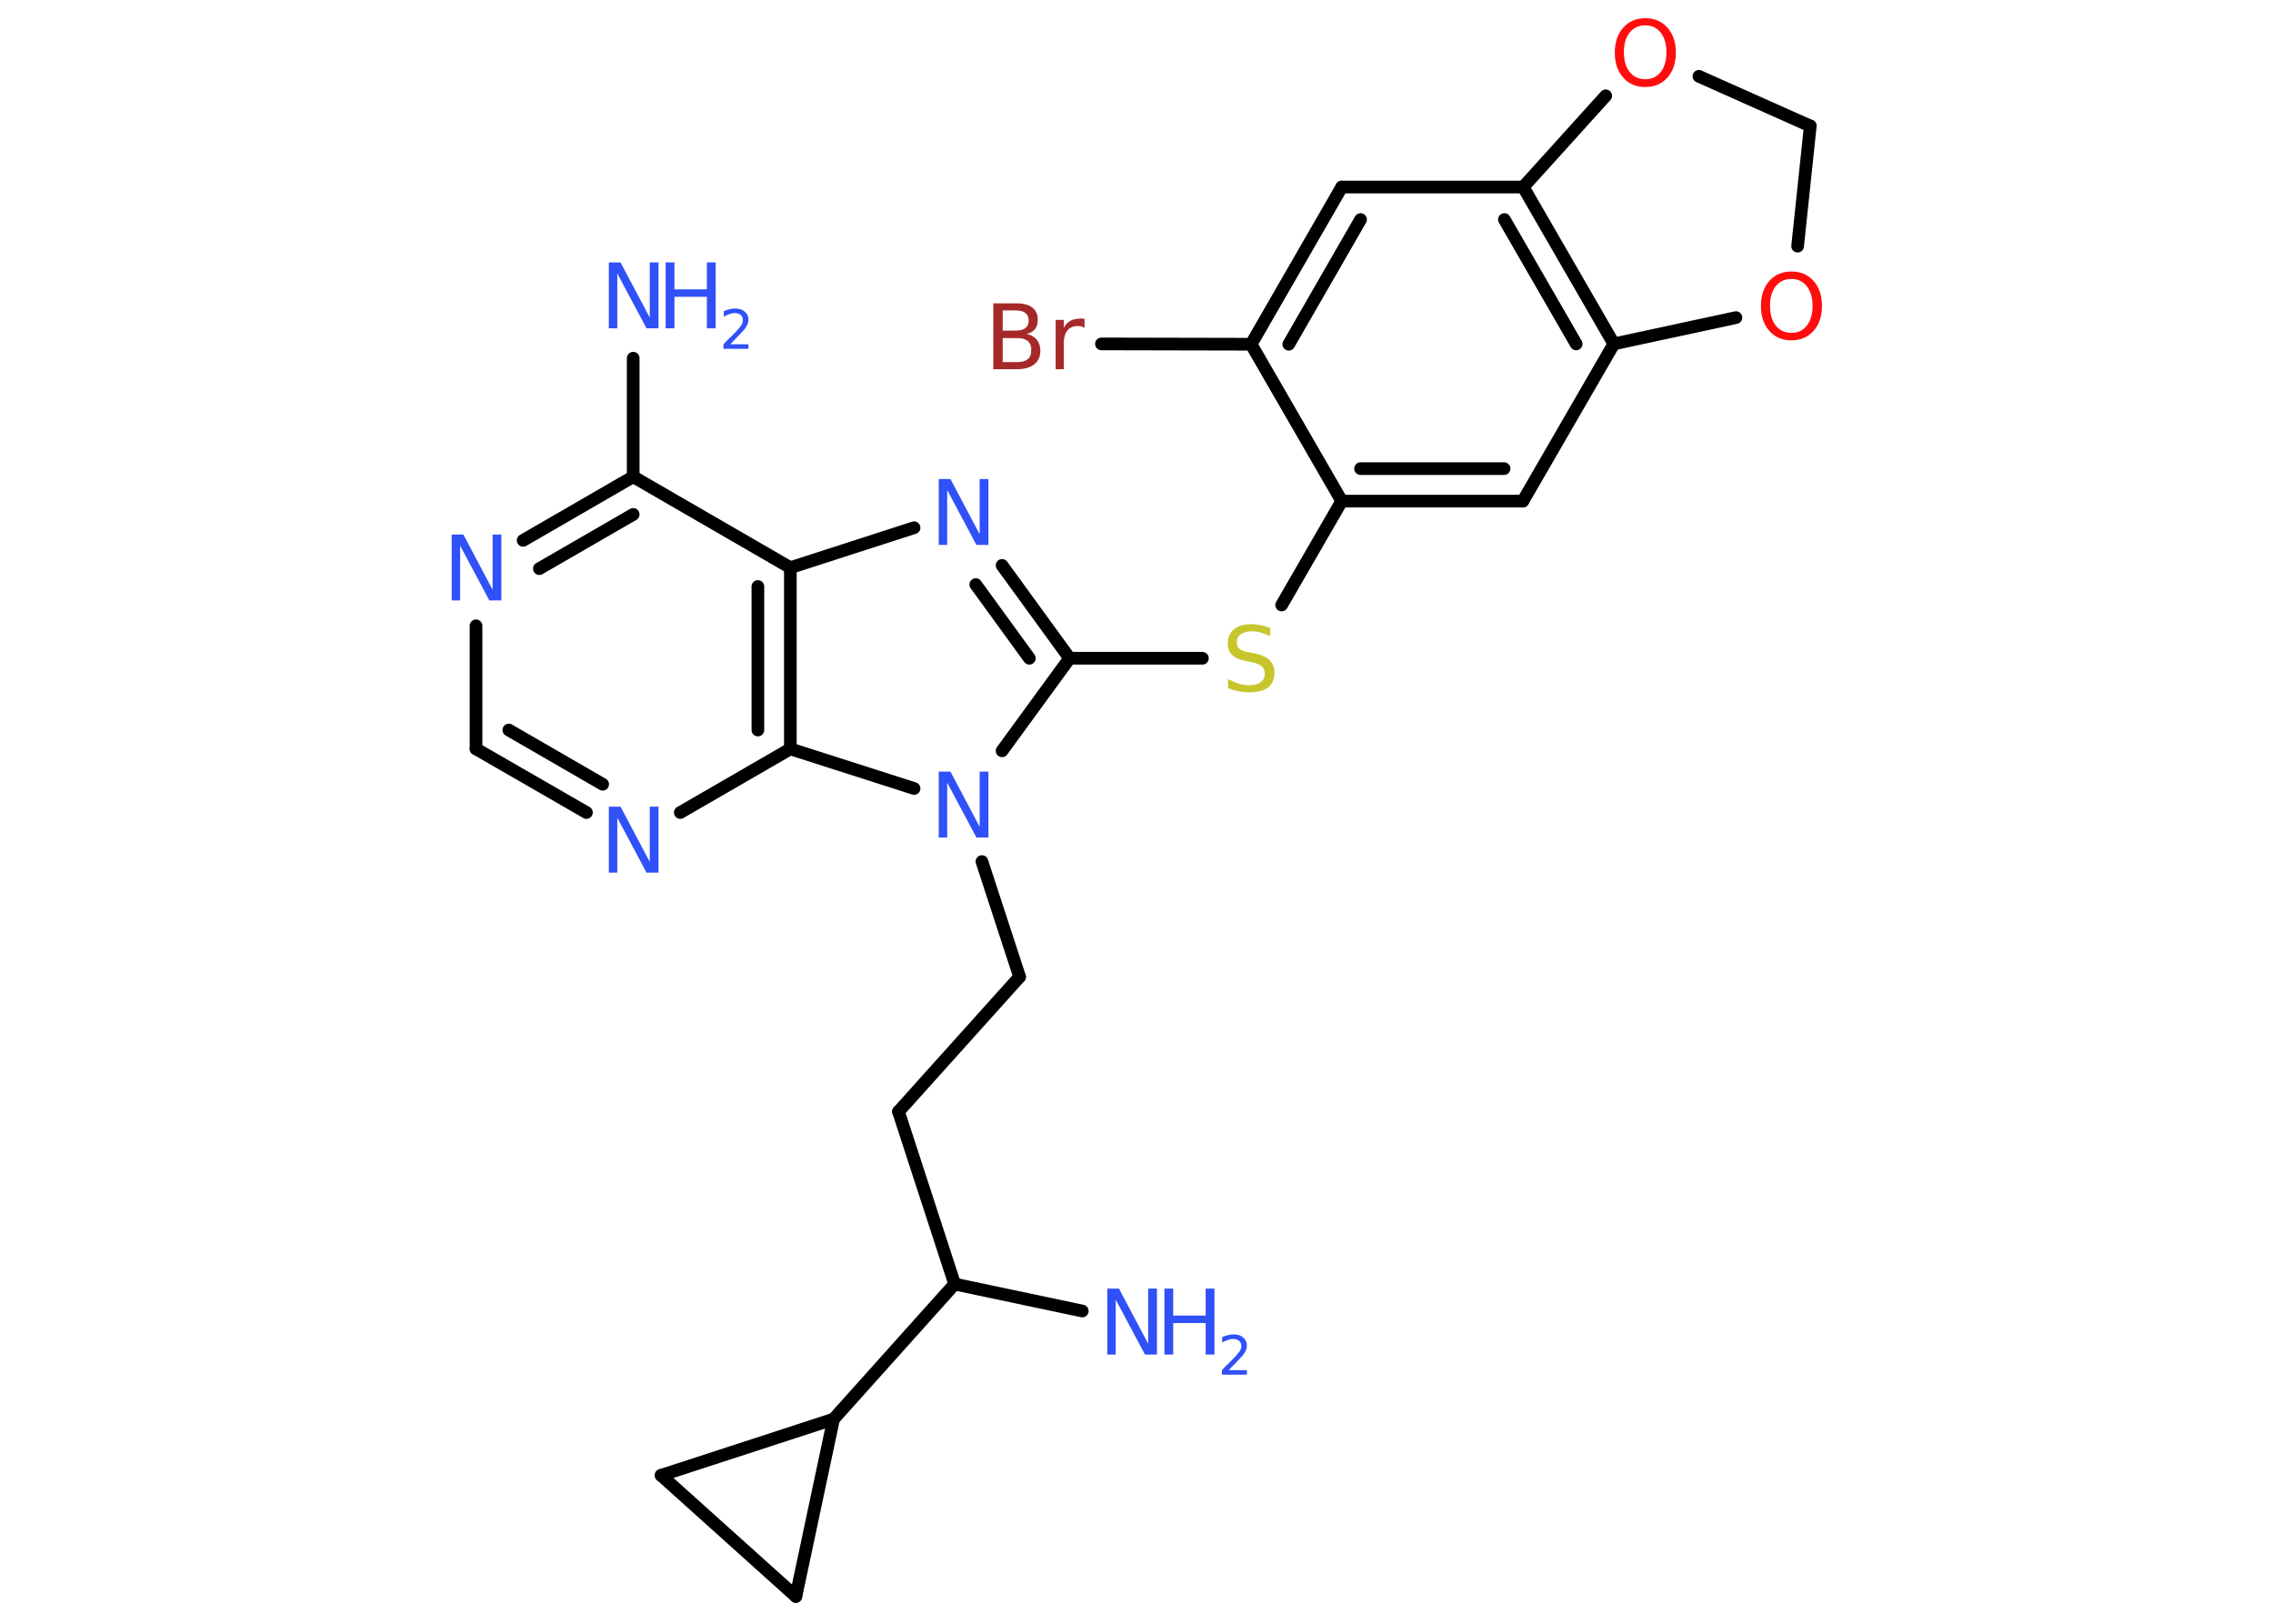 <?xml version='1.0' encoding='UTF-8'?>
<!DOCTYPE svg PUBLIC "-//W3C//DTD SVG 1.1//EN" "http://www.w3.org/Graphics/SVG/1.1/DTD/svg11.dtd">
<svg version='1.2' xmlns='http://www.w3.org/2000/svg' xmlns:xlink='http://www.w3.org/1999/xlink' width='70.0mm' height='50.0mm' viewBox='0 0 70.0 50.0'>
  <desc>Generated by the Chemistry Development Kit (http://github.com/cdk)</desc>
  <g stroke-linecap='round' stroke-linejoin='round' stroke='#000000' stroke-width='.39' fill='#3050F8'>
    <rect x='.0' y='.0' width='70.0' height='50.0' fill='#FFFFFF' stroke='none'/>
    <g id='mol1' class='mol'>
      <line id='mol1bnd1' class='bond' x1='19.5' y1='11.03' x2='19.5' y2='14.68'/>
      <g id='mol1bnd2' class='bond'>
        <line x1='19.5' y1='14.68' x2='16.11' y2='16.64'/>
        <line x1='19.5' y1='15.84' x2='16.61' y2='17.51'/>
      </g>
      <line id='mol1bnd3' class='bond' x1='14.66' y1='19.27' x2='14.66' y2='23.06'/>
      <g id='mol1bnd4' class='bond'>
        <line x1='14.66' y1='23.06' x2='18.06' y2='25.02'/>
        <line x1='15.67' y1='22.48' x2='18.56' y2='24.15'/>
      </g>
      <line id='mol1bnd5' class='bond' x1='20.95' y1='25.02' x2='24.34' y2='23.06'/>
      <g id='mol1bnd6' class='bond'>
        <line x1='24.34' y1='23.06' x2='24.34' y2='17.48'/>
        <line x1='23.34' y1='22.48' x2='23.34' y2='18.06'/>
      </g>
      <line id='mol1bnd7' class='bond' x1='19.5' y1='14.68' x2='24.34' y2='17.48'/>
      <line id='mol1bnd8' class='bond' x1='24.34' y1='17.48' x2='28.15' y2='16.25'/>
      <g id='mol1bnd9' class='bond'>
        <line x1='32.94' y1='20.27' x2='30.86' y2='17.41'/>
        <line x1='31.7' y1='20.27' x2='30.05' y2='18.0'/>
      </g>
      <line id='mol1bnd10' class='bond' x1='32.94' y1='20.27' x2='37.03' y2='20.27'/>
      <line id='mol1bnd11' class='bond' x1='39.47' y1='18.63' x2='41.32' y2='15.43'/>
      <g id='mol1bnd12' class='bond'>
        <line x1='41.32' y1='15.43' x2='46.9' y2='15.43'/>
        <line x1='41.9' y1='14.43' x2='46.32' y2='14.43'/>
      </g>
      <line id='mol1bnd13' class='bond' x1='46.9' y1='15.43' x2='49.7' y2='10.59'/>
      <g id='mol1bnd14' class='bond'>
        <line x1='49.7' y1='10.59' x2='46.91' y2='5.76'/>
        <line x1='48.54' y1='10.59' x2='46.33' y2='6.76'/>
      </g>
      <line id='mol1bnd15' class='bond' x1='46.91' y1='5.76' x2='41.32' y2='5.76'/>
      <g id='mol1bnd16' class='bond'>
        <line x1='41.32' y1='5.76' x2='38.53' y2='10.6'/>
        <line x1='41.9' y1='6.76' x2='39.69' y2='10.6'/>
      </g>
      <line id='mol1bnd17' class='bond' x1='41.32' y1='15.43' x2='38.53' y2='10.6'/>
      <line id='mol1bnd18' class='bond' x1='38.53' y1='10.6' x2='33.92' y2='10.59'/>
      <line id='mol1bnd19' class='bond' x1='46.91' y1='5.76' x2='49.45' y2='2.95'/>
      <line id='mol1bnd20' class='bond' x1='52.32' y1='2.35' x2='55.75' y2='3.88'/>
      <line id='mol1bnd21' class='bond' x1='55.75' y1='3.88' x2='55.36' y2='7.58'/>
      <line id='mol1bnd22' class='bond' x1='49.7' y1='10.59' x2='53.46' y2='9.78'/>
      <line id='mol1bnd23' class='bond' x1='32.94' y1='20.27' x2='30.86' y2='23.12'/>
      <line id='mol1bnd24' class='bond' x1='24.34' y1='23.06' x2='28.15' y2='24.28'/>
      <line id='mol1bnd25' class='bond' x1='30.24' y1='26.53' x2='31.4' y2='30.08'/>
      <line id='mol1bnd26' class='bond' x1='31.4' y1='30.08' x2='27.67' y2='34.23'/>
      <line id='mol1bnd27' class='bond' x1='27.67' y1='34.23' x2='29.4' y2='39.54'/>
      <line id='mol1bnd28' class='bond' x1='29.4' y1='39.54' x2='33.33' y2='40.37'/>
      <line id='mol1bnd29' class='bond' x1='29.4' y1='39.54' x2='25.67' y2='43.7'/>
      <line id='mol1bnd30' class='bond' x1='25.67' y1='43.7' x2='24.51' y2='49.16'/>
      <line id='mol1bnd31' class='bond' x1='24.51' y1='49.16' x2='20.36' y2='45.43'/>
      <line id='mol1bnd32' class='bond' x1='25.67' y1='43.7' x2='20.36' y2='45.43'/>
      <g id='mol1atm1' class='atom'>
        <path d='M18.74 8.08h.37l.9 1.7v-1.7h.27v2.03h-.37l-.9 -1.69v1.69h-.26v-2.03z' stroke='none'/>
        <path d='M20.5 8.08h.27v.83h1.0v-.83h.27v2.03h-.27v-.97h-1.0v.97h-.27v-2.03z' stroke='none'/>
        <path d='M22.48 10.6h.57v.14h-.77v-.14q.09 -.1 .26 -.26q.16 -.16 .2 -.21q.08 -.09 .11 -.15q.03 -.06 .03 -.12q.0 -.1 -.07 -.16q-.07 -.06 -.18 -.06q-.08 .0 -.16 .03q-.09 .03 -.18 .08v-.17q.1 -.04 .19 -.06q.09 -.02 .16 -.02q.19 .0 .3 .1q.11 .1 .11 .25q.0 .07 -.03 .14q-.03 .07 -.1 .16q-.02 .02 -.13 .14q-.11 .11 -.31 .32z' stroke='none'/>
      </g>
      <path id='mol1atm3' class='atom' d='M13.9 16.46h.37l.9 1.7v-1.7h.27v2.03h-.37l-.9 -1.69v1.69h-.26v-2.03z' stroke='none'/>
      <path id='mol1atm5' class='atom' d='M18.74 24.84h.37l.9 1.7v-1.7h.27v2.03h-.37l-.9 -1.69v1.69h-.26v-2.03z' stroke='none'/>
      <path id='mol1atm8' class='atom' d='M28.9 14.75h.37l.9 1.7v-1.7h.27v2.03h-.37l-.9 -1.69v1.69h-.26v-2.03z' stroke='none'/>
      <path id='mol1atm10' class='atom' d='M39.12 19.32v.27q-.15 -.07 -.29 -.11q-.14 -.04 -.27 -.04q-.22 .0 -.35 .09q-.12 .09 -.12 .25q.0 .13 .08 .2q.08 .07 .31 .11l.17 .03q.3 .06 .45 .21q.15 .15 .15 .39q.0 .29 -.2 .45q-.2 .15 -.58 .15q-.14 .0 -.31 -.03q-.16 -.03 -.34 -.1v-.28q.17 .09 .33 .14q.16 .05 .31 .05q.24 .0 .36 -.09q.13 -.09 .13 -.26q.0 -.15 -.09 -.23q-.09 -.08 -.3 -.13l-.17 -.03q-.31 -.06 -.44 -.19q-.14 -.13 -.14 -.36q.0 -.27 .19 -.43q.19 -.16 .52 -.16q.14 .0 .29 .03q.15 .03 .3 .08z' stroke='none' fill='#C6C62C'/>
      <path id='mol1atm17' class='atom' d='M30.88 10.4v.75h.44q.22 .0 .33 -.09q.11 -.09 .11 -.28q.0 -.19 -.11 -.28q-.11 -.09 -.33 -.09h-.44zM30.88 9.57v.61h.4q.2 .0 .3 -.08q.1 -.08 .1 -.23q.0 -.15 -.1 -.23q-.1 -.08 -.3 -.08h-.4zM30.61 9.34h.7q.31 .0 .48 .13q.17 .13 .17 .37q.0 .19 -.09 .3q-.09 .11 -.26 .14q.2 .04 .32 .18q.11 .14 .11 .34q.0 .27 -.19 .42q-.19 .15 -.53 .15h-.73v-2.03zM33.39 10.09q-.04 -.02 -.09 -.04q-.05 -.01 -.11 -.01q-.21 .0 -.32 .14q-.11 .14 -.11 .39v.8h-.25v-1.52h.25v.24q.08 -.14 .2 -.21q.13 -.07 .31 -.07q.03 .0 .06 .0q.03 .0 .07 .01v.26z' stroke='none' fill='#A62929'/>
      <path id='mol1atm18' class='atom' d='M50.67 .78q-.3 .0 -.48 .22q-.18 .22 -.18 .61q.0 .38 .18 .61q.18 .22 .48 .22q.3 .0 .47 -.22q.18 -.22 .18 -.61q.0 -.38 -.18 -.61q-.18 -.22 -.47 -.22zM50.67 .56q.42 .0 .68 .29q.26 .29 .26 .77q.0 .48 -.26 .77q-.26 .29 -.68 .29q-.43 .0 -.68 -.29q-.26 -.29 -.26 -.77q.0 -.48 .26 -.77q.26 -.29 .68 -.29z' stroke='none' fill='#FF0D0D'/>
      <path id='mol1atm20' class='atom' d='M55.17 8.59q-.3 .0 -.48 .22q-.18 .22 -.18 .61q.0 .38 .18 .61q.18 .22 .48 .22q.3 .0 .47 -.22q.18 -.22 .18 -.61q.0 -.38 -.18 -.61q-.18 -.22 -.47 -.22zM55.17 8.36q.42 .0 .68 .29q.26 .29 .26 .77q.0 .48 -.26 .77q-.26 .29 -.68 .29q-.43 .0 -.68 -.29q-.26 -.29 -.26 -.77q.0 -.48 .26 -.77q.26 -.29 .68 -.29z' stroke='none' fill='#FF0D0D'/>
      <path id='mol1atm21' class='atom' d='M28.9 23.76h.37l.9 1.7v-1.7h.27v2.03h-.37l-.9 -1.69v1.69h-.26v-2.03z' stroke='none'/>
      <g id='mol1atm25' class='atom'>
        <path d='M34.09 39.68h.37l.9 1.7v-1.7h.27v2.03h-.37l-.9 -1.69v1.69h-.26v-2.03z' stroke='none'/>
        <path d='M35.86 39.68h.27v.83h1.0v-.83h.27v2.03h-.27v-.97h-1.0v.97h-.27v-2.03z' stroke='none'/>
        <path d='M37.83 42.19h.57v.14h-.77v-.14q.09 -.1 .26 -.26q.16 -.16 .2 -.21q.08 -.09 .11 -.15q.03 -.06 .03 -.12q.0 -.1 -.07 -.16q-.07 -.06 -.18 -.06q-.08 .0 -.16 .03q-.09 .03 -.18 .08v-.17q.1 -.04 .19 -.06q.09 -.02 .16 -.02q.19 .0 .3 .1q.11 .1 .11 .25q.0 .07 -.03 .14q-.03 .07 -.1 .16q-.02 .02 -.13 .14q-.11 .11 -.31 .32z' stroke='none'/>
      </g>
    </g>
  </g>
</svg>
